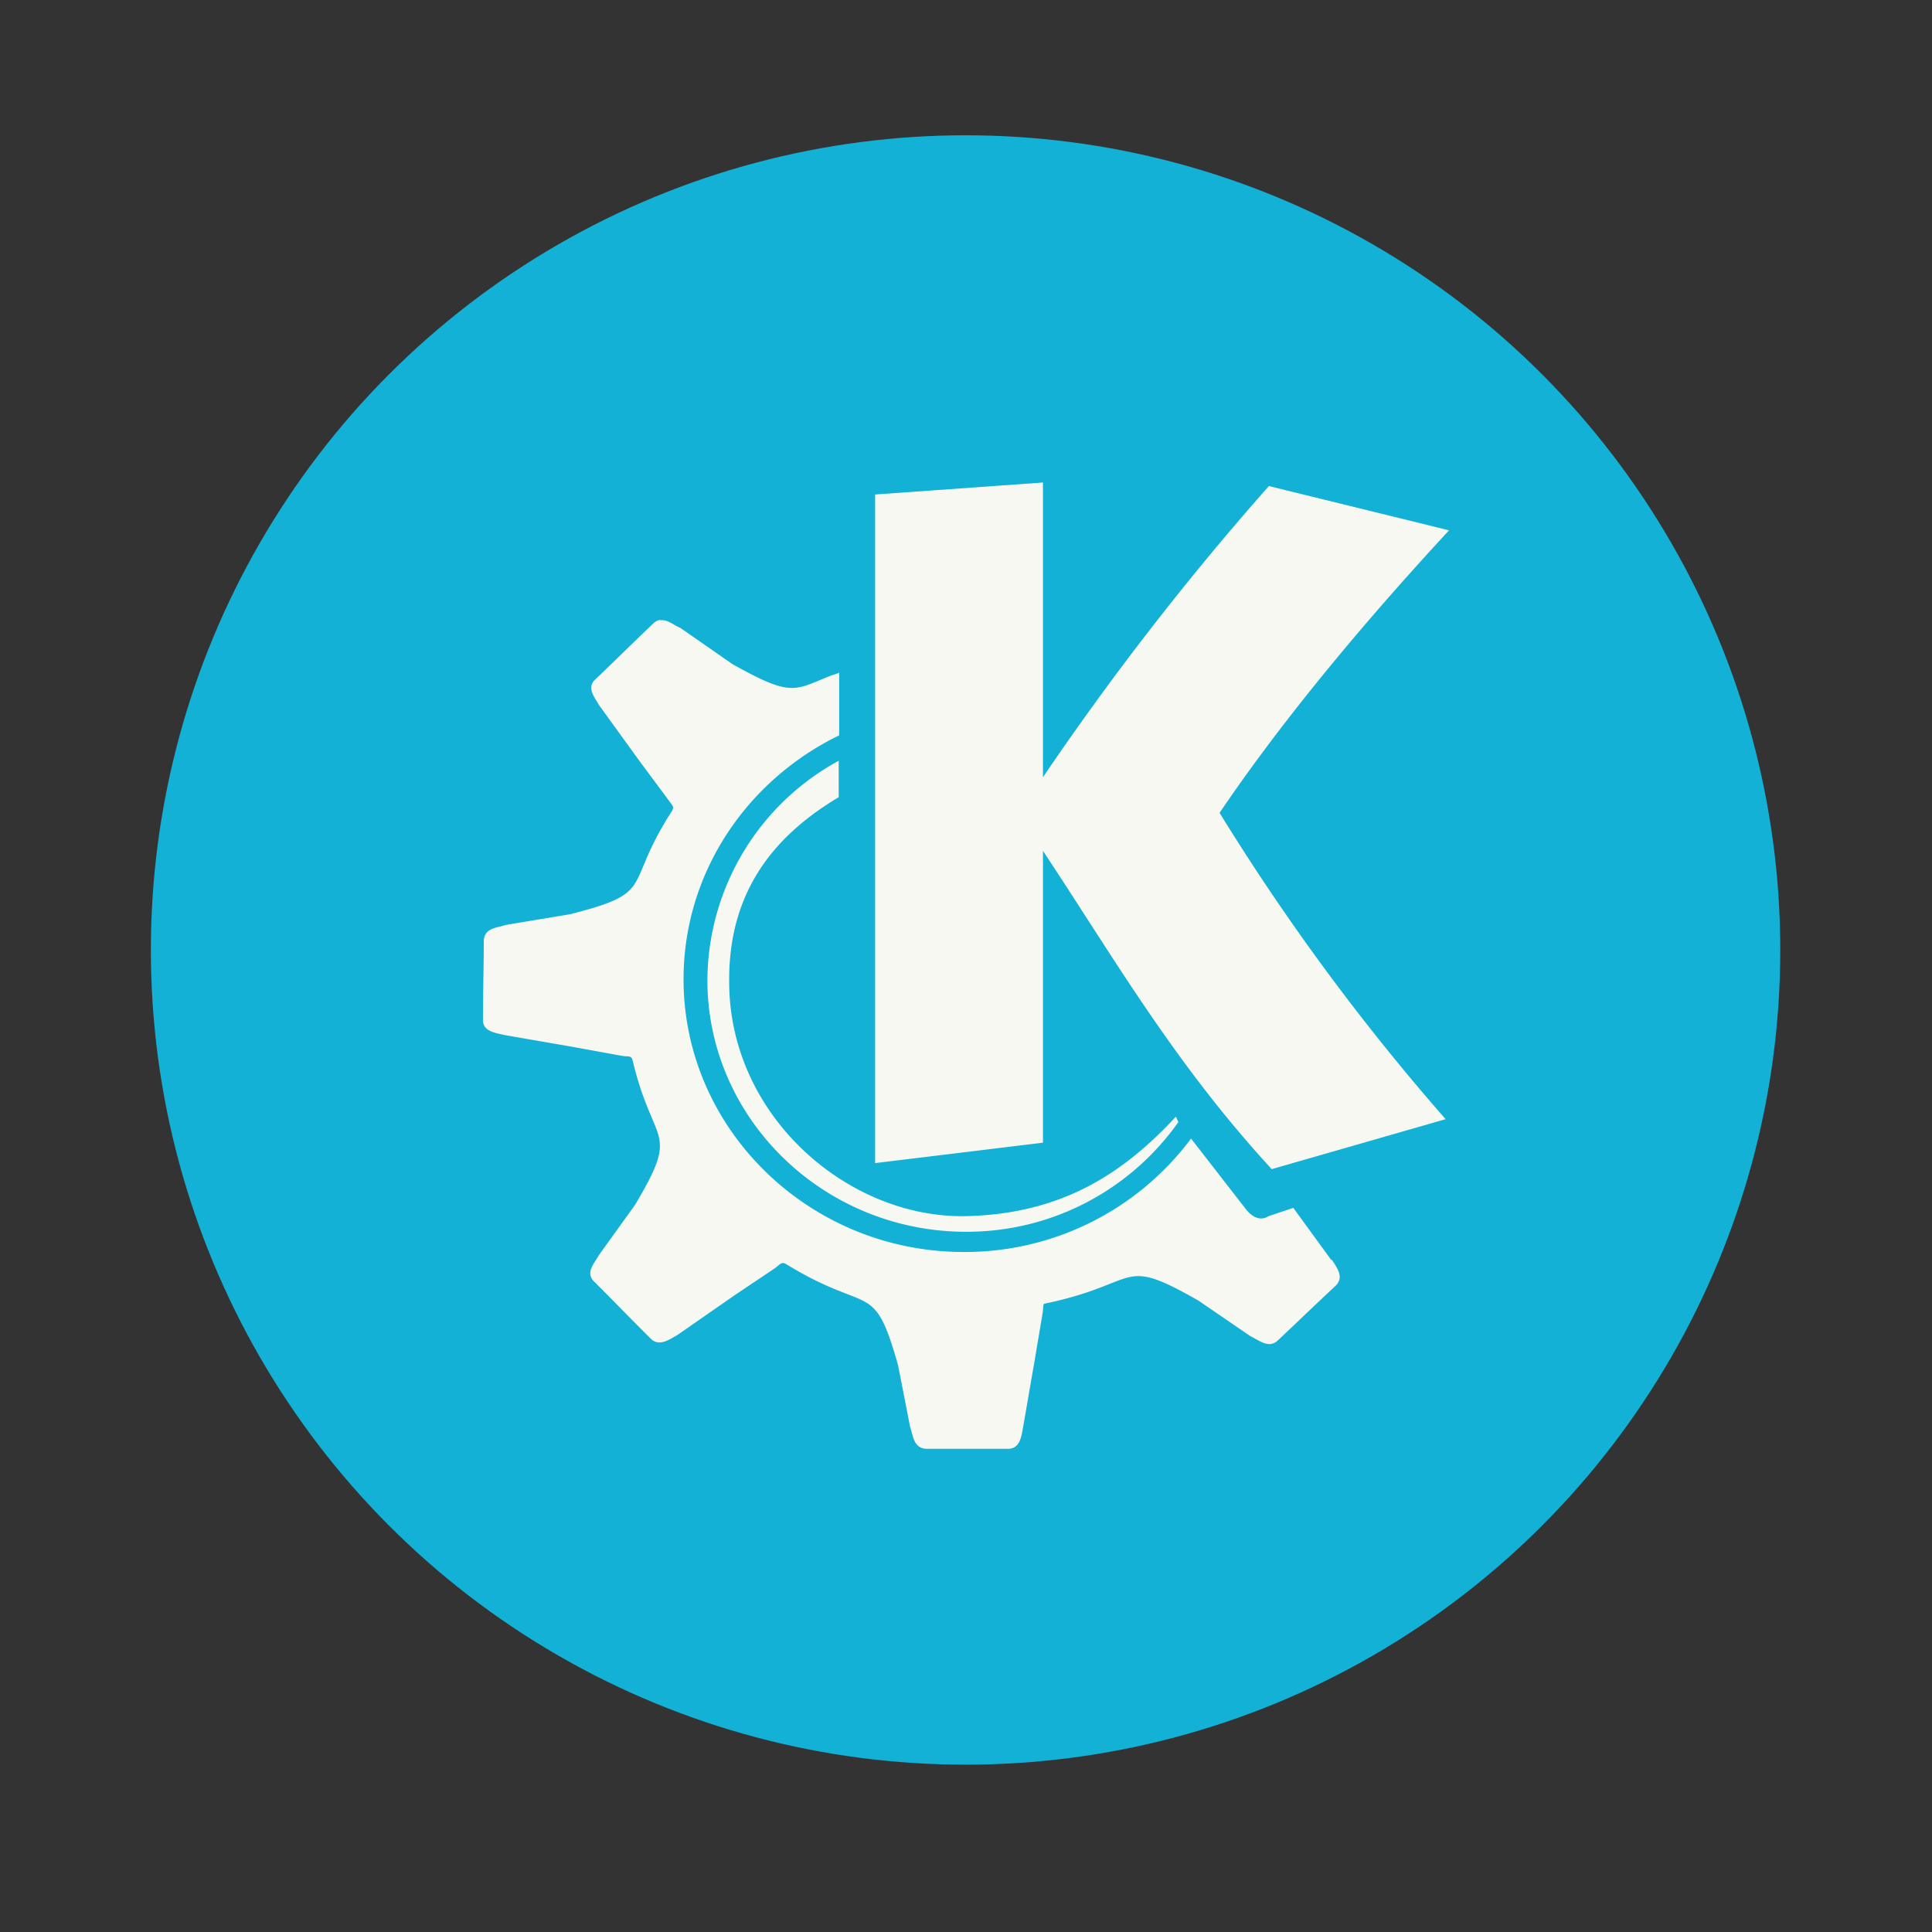<?xml version="1.0" encoding="UTF-8" standalone="no"?>
<svg
   width="64"
   height="64"
   version="1.1"
   viewBox="0 0 16.933 16.933"
   id="svg10"
   sodipodi:docname="desktop-environment-kde.svg"
   inkscape:version="1.2.2 (b0a8486541, 2022-12-01)"
   xmlns:inkscape="http://www.inkscape.org/namespaces/inkscape"
   xmlns:sodipodi="http://sodipodi.sourceforge.net/DTD/sodipodi-0.dtd"
   xmlns="http://www.w3.org/2000/svg"
   xmlns:svg="http://www.w3.org/2000/svg">
  <rect x="0" y="0" width="16.933" height="16.933" fill="#333333" stroke="none"/>
  <defs
     id="defs14" />
  <sodipodi:namedview
     id="namedview12"
     pagecolor="#505050"
     bordercolor="#eeeeee"
     borderopacity="1"
     inkscape:showpageshadow="0"
     inkscape:pageopacity="0"
     inkscape:pagecheckerboard="0"
     inkscape:deskcolor="#505050"
     showgrid="false"
     inkscape:zoom="15.921875"
     inkscape:cx="29.895976"
     inkscape:cy="32.031403"
     inkscape:window-width="2560"
     inkscape:window-height="1361"
     inkscape:window-x="0"
     inkscape:window-y="0"
     inkscape:window-maximized="1"
     inkscape:current-layer="svg10" />
  <g
     transform="translate(0 -280.07)"
     id="g8">
    <g
       transform="matrix(1.038 0 0 1.038 -.326 -11.098)"
       stroke-width=".927"
       id="g4">
      <circle
         cx="8.467"
         cy="288.53"
         r="6.879"
         fill="#3ea7f9"
         style="paint-order:markers stroke fill;fill:#13b1d5"
         id="circle2" />
    </g>
    <path
       d="M9.141 284.299l-1.471.105v5.86l1.471-.179v-2.558c.638.963 1.15 1.859 2.005 2.79l1.524-.438a19.904 19.904 0 0 1-1.981-2.685c.578-.853 1.303-1.71 2.011-2.476l-1.579-.388a25.18 25.18 0 0 0-1.98 2.552m-3.352-1.38a.12.12 0 0 0-.065.034c-.173.164-.337.328-.51.492-.075.073.002.16.035.22l.35.484.262.353c.037.05.048.056.029.092-.024.037-.043.067-.065.105-.34.572-.102.616-.83.801l-.559.093c-.082.027-.19.025-.196.14 0 .23-.007.46-.007.69-.004.107.115.117.185.135l.594.103.445.081c.06.008.074-.006.088.04.182.767.42.59.023 1.262l-.32.445c-.042.077-.12.153-.04.231.168.167.329.335.498.502.075.073.171-.002.232-.035l.492-.342.368-.247c.05-.042.057-.052.095-.03.737.451.763.126.978.884l.106.543c.028.08.03.185.143.19h.717c.107 0 .117-.123.13-.19l.1-.578.072-.427c.005-.041.003-.062.011-.076.864-.178.65-.428 1.352-.029l.456.312c.084.041.164.113.244.036.169-.16.337-.321.507-.48.076-.077.001-.165-.035-.224h-.007l-.332-.456-.219.074c-.056.037-.13.023-.197-.063l-.48-.618a2.472 2.472 0 0 1-1.993.994c-1.351 0-2.455-1.074-2.455-2.39 0-.936.557-1.746 1.364-2.138v-.55c-.027.014-.06.021-.082.03-.316.127-.336.185-.853-.104l-.456-.317c-.064-.028-.12-.08-.178-.066m1.566 1.229A2.203 2.203 0 0 0 6.2 288.66c0 1.213 1.017 2.206 2.268 2.206.773 0 1.451-.382 1.86-.962l-.022-.047c-.48.518-1.021.854-1.845.872-1.026.018-2.065-.872-2.07-2.045-.009-.756.35-1.264.96-1.627v-.318m.001 0"
       fill="#f8f8f2"
       fill-rule="evenodd"
       id="path6" />
  </g>
</svg>
